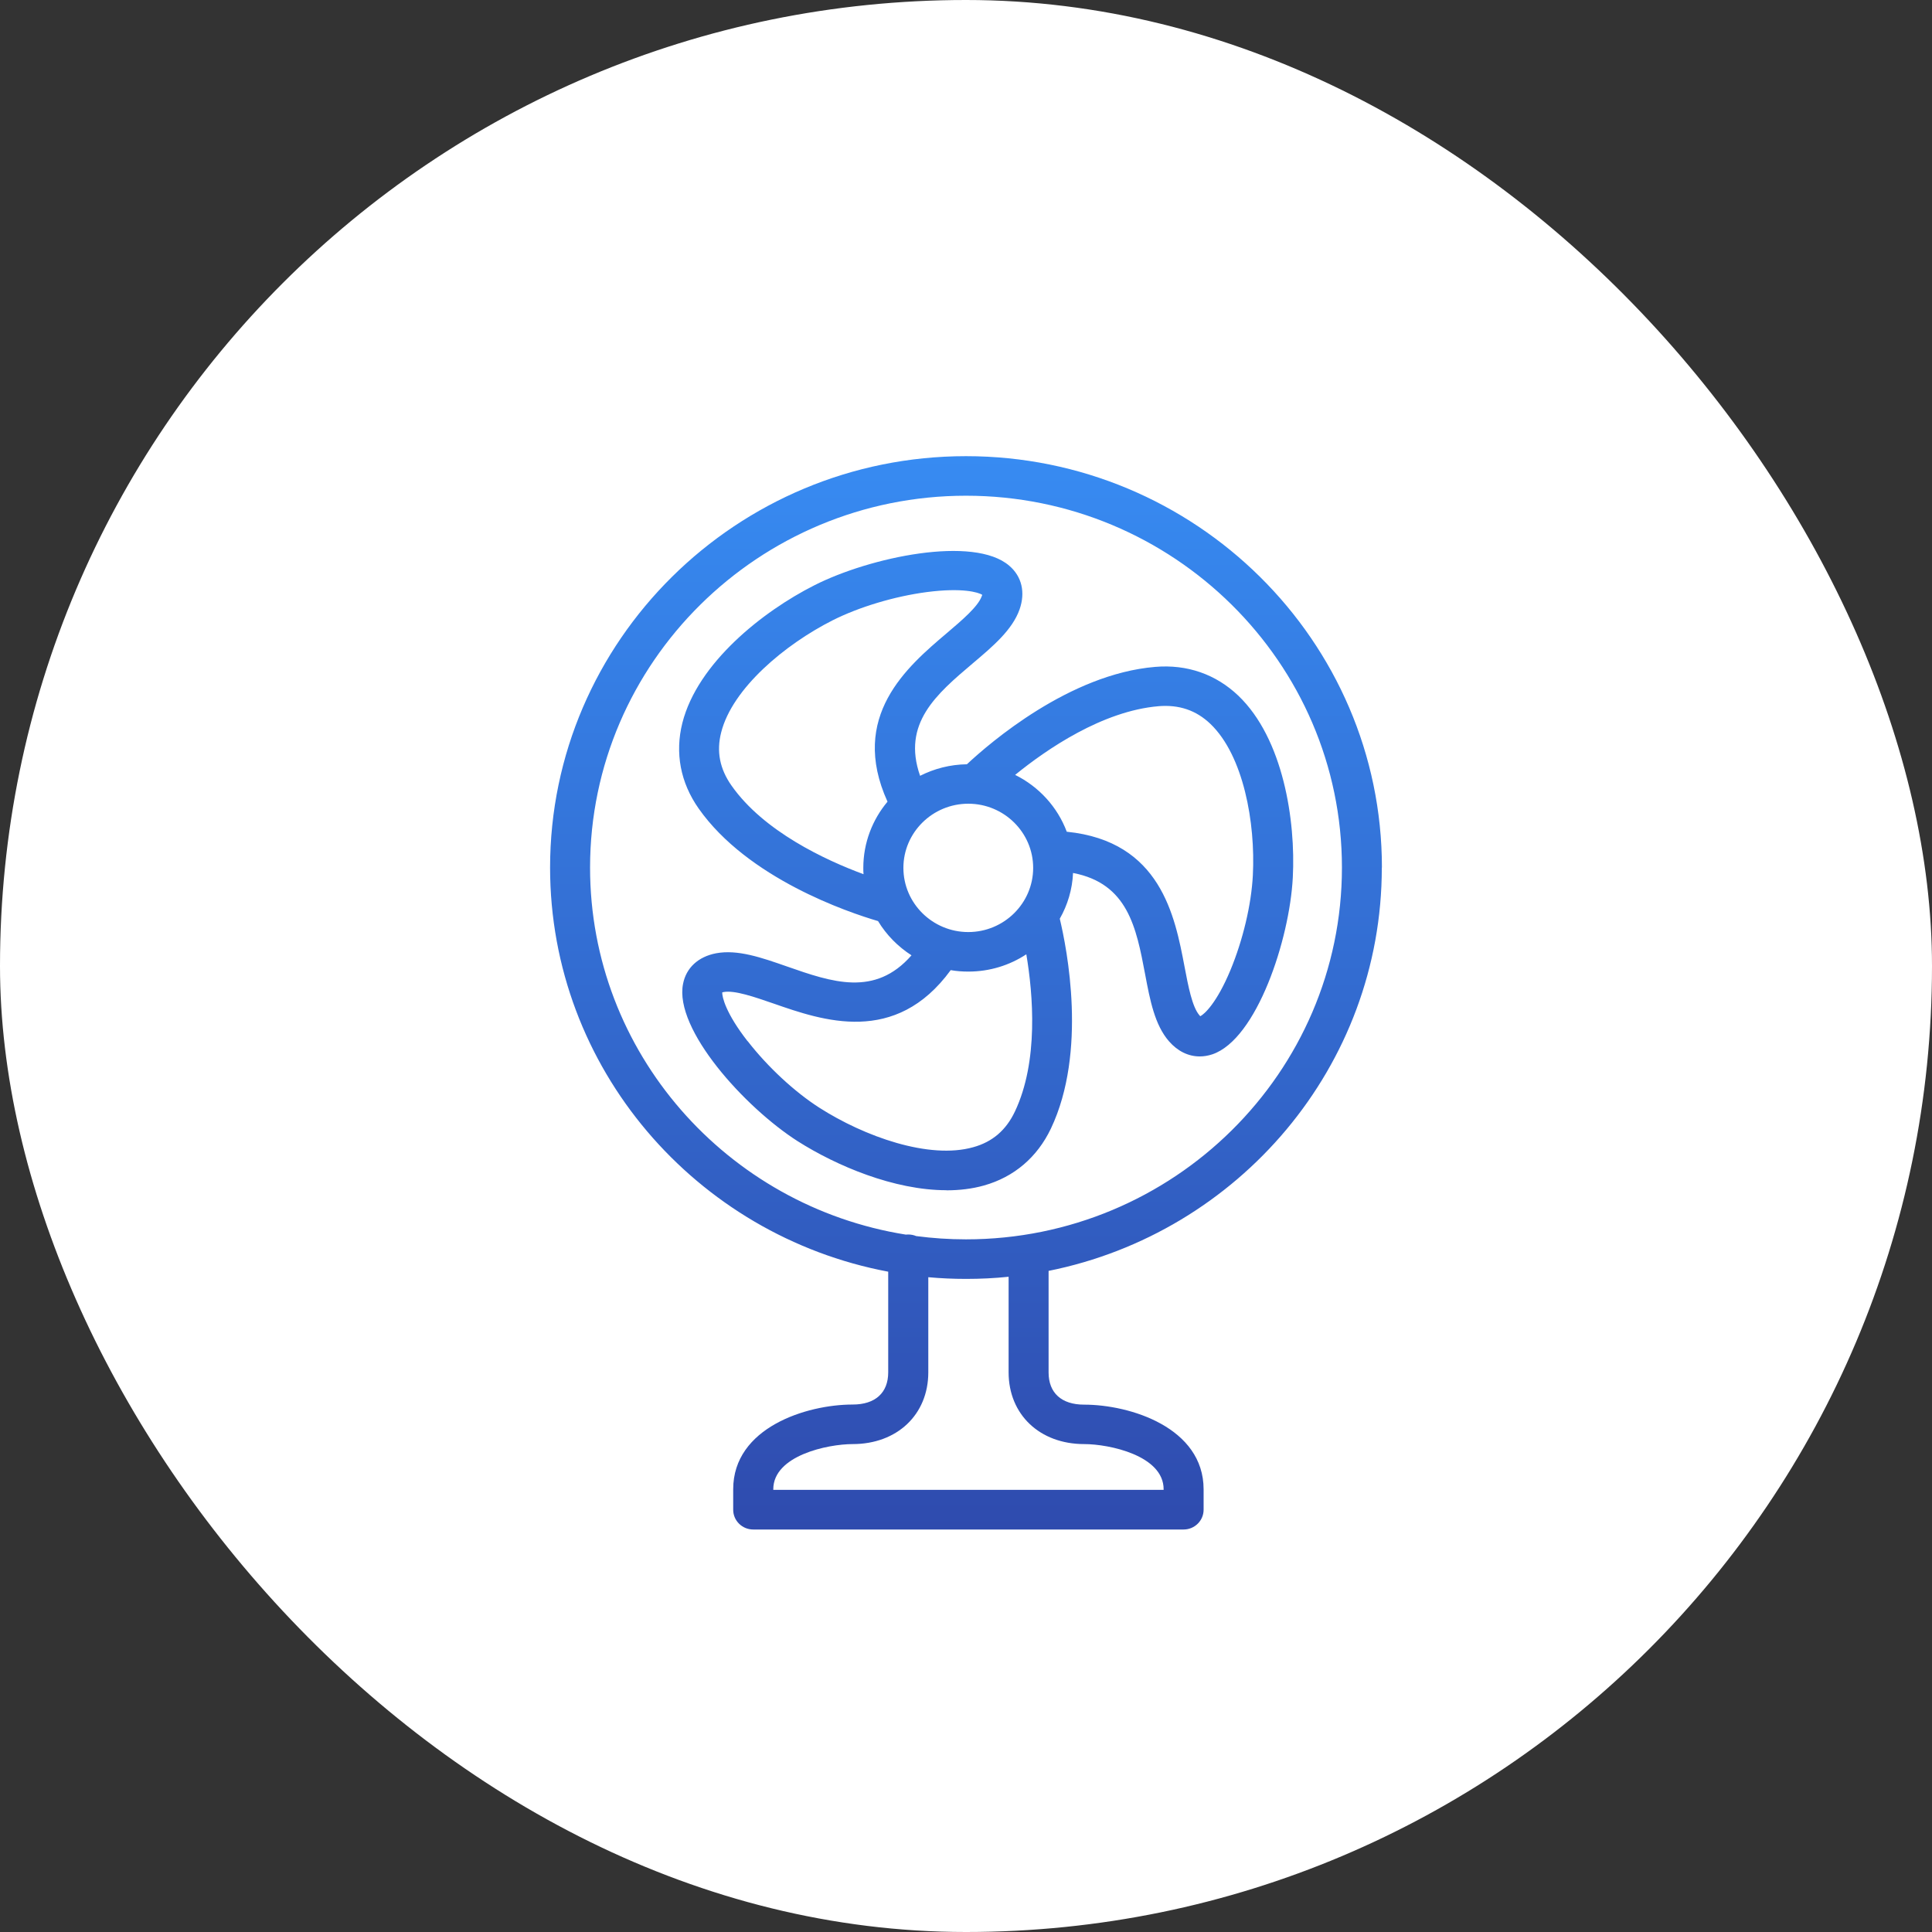 <svg width="72" height="72" viewBox="0 0 72 72" fill="none" xmlns="http://www.w3.org/2000/svg">
<rect x="0" y="0" width="72" height="72" fill="#333333" stroke="none"/>
<rect width="72" height="72" rx="36" fill="white"/>
<g clip-path="url(#clip0_134_90)">
<path d="M51.5 32.331C51.5 23.88 44.548 17 36 17C27.452 17 20.5 23.88 20.5 32.331C20.5 39.804 25.936 46.044 33.101 47.392V51.143C33.101 51.905 32.62 52.343 31.777 52.343C30.057 52.343 27.324 53.202 27.324 55.501V56.263C27.324 56.672 27.66 57 28.069 57H44.11C44.523 57 44.855 56.667 44.855 56.263V55.505C44.855 53.206 42.122 52.347 40.402 52.347C39.559 52.347 39.078 51.91 39.078 51.147V47.362C46.153 45.943 51.496 39.745 51.496 32.335L51.5 32.331ZM21.99 32.331C21.99 24.688 28.278 18.474 36 18.474C43.722 18.474 50.01 24.688 50.01 32.331C50.01 39.973 43.727 46.187 36 46.187C35.37 46.187 34.753 46.145 34.144 46.065C34.054 46.027 33.952 46.006 33.846 46.006C33.816 46.006 33.791 46.006 33.761 46.011C27.094 44.95 21.99 39.223 21.99 32.335V32.331ZM40.406 53.817C41.334 53.817 43.365 54.242 43.365 55.501V55.522H28.818V55.501C28.818 54.242 30.849 53.817 31.777 53.817C33.433 53.817 34.595 52.718 34.595 51.143V47.598C35.059 47.64 35.528 47.661 36 47.661C36.536 47.661 37.064 47.636 37.588 47.581V51.143C37.588 52.714 38.746 53.817 40.406 53.817ZM35.268 44.36C35.753 44.36 36.226 44.305 36.673 44.179C37.792 43.863 38.652 43.13 39.163 42.061C40.525 39.194 39.763 35.362 39.495 34.238C39.785 33.728 39.963 33.147 39.989 32.533C42.032 32.924 42.347 34.571 42.675 36.305C42.858 37.278 43.033 38.196 43.565 38.806C43.888 39.177 44.288 39.37 44.71 39.37C44.863 39.37 45.021 39.345 45.182 39.291C46.834 38.73 48.06 35.013 48.179 32.701C48.29 30.575 47.822 27.526 46.149 25.926C45.31 25.126 44.237 24.752 43.05 24.853C39.857 25.118 36.886 27.686 36.034 28.482C35.404 28.491 34.816 28.646 34.289 28.912C33.608 26.966 34.893 25.872 36.251 24.722C37.013 24.078 37.728 23.472 37.997 22.709C38.218 22.078 38.082 21.484 37.613 21.084C36.298 19.947 32.428 20.756 30.347 21.813C28.431 22.781 25.996 24.705 25.43 26.941C25.149 28.061 25.357 29.164 26.038 30.133C27.869 32.735 31.602 33.998 32.722 34.326C33.033 34.84 33.463 35.278 33.969 35.602C32.607 37.16 31.006 36.604 29.321 36.015C28.38 35.686 27.486 35.375 26.686 35.526C26.021 35.653 25.57 36.069 25.455 36.667C25.119 38.36 27.758 41.27 29.725 42.528C31.177 43.45 33.322 44.356 35.272 44.356L35.268 44.36ZM43.173 26.318C43.944 26.255 44.578 26.47 45.11 26.979C46.34 28.158 46.792 30.659 46.69 32.621C46.634 33.716 46.319 35.034 45.855 36.154C45.344 37.379 44.889 37.792 44.731 37.872C44.723 37.863 44.71 37.85 44.697 37.834C44.429 37.522 44.284 36.76 44.144 36.023C43.786 34.145 43.258 31.349 39.755 30.996C39.41 30.074 38.716 29.316 37.831 28.878C39.001 27.926 41.083 26.495 43.177 26.318H43.173ZM27.265 29.282C26.822 28.655 26.694 28.002 26.877 27.291C27.294 25.648 29.261 24.011 31.028 23.118C32.015 22.621 33.327 22.225 34.54 22.065C35.868 21.893 36.456 22.074 36.605 22.166C36.605 22.179 36.596 22.196 36.587 22.217C36.451 22.604 35.855 23.11 35.281 23.598C33.812 24.844 31.632 26.697 33.075 29.876C32.514 30.545 32.173 31.408 32.173 32.343C32.173 32.423 32.173 32.503 32.181 32.579C30.759 32.053 28.465 30.987 27.265 29.282ZM36.085 29.952C37.418 29.952 38.503 31.025 38.503 32.343C38.503 33.661 37.418 34.735 36.085 34.735C34.753 34.735 33.667 33.661 33.667 32.343C33.667 31.025 34.753 29.952 36.085 29.952ZM27.86 38.802C27.043 37.754 26.911 37.156 26.915 36.983C26.928 36.983 26.945 36.975 26.966 36.971C27.375 36.895 28.112 37.152 28.831 37.4C30.657 38.036 33.369 38.979 35.43 36.154C35.642 36.192 35.864 36.208 36.089 36.208C36.886 36.208 37.626 35.973 38.248 35.564C38.499 37.046 38.712 39.552 37.822 41.425C37.494 42.116 36.988 42.554 36.273 42.752C34.625 43.219 32.211 42.352 30.542 41.286C29.614 40.693 28.61 39.762 27.865 38.802H27.86Z" fill="url(#paint0_linear_134_90)"/>
</g>
<defs>
<linearGradient id="paint0_linear_134_90" x1="36" y1="17" x2="36" y2="57" gradientUnits="userSpaceOnUse">
<stop stop-color="#378BF2"/>
<stop offset="1" stop-color="#2F4BAE"/>
</linearGradient>
<clipPath id="clip0_134_90">
<rect width="31" height="40" fill="white" transform="translate(20.5 17)"/>
</clipPath>
</defs>
</svg>
